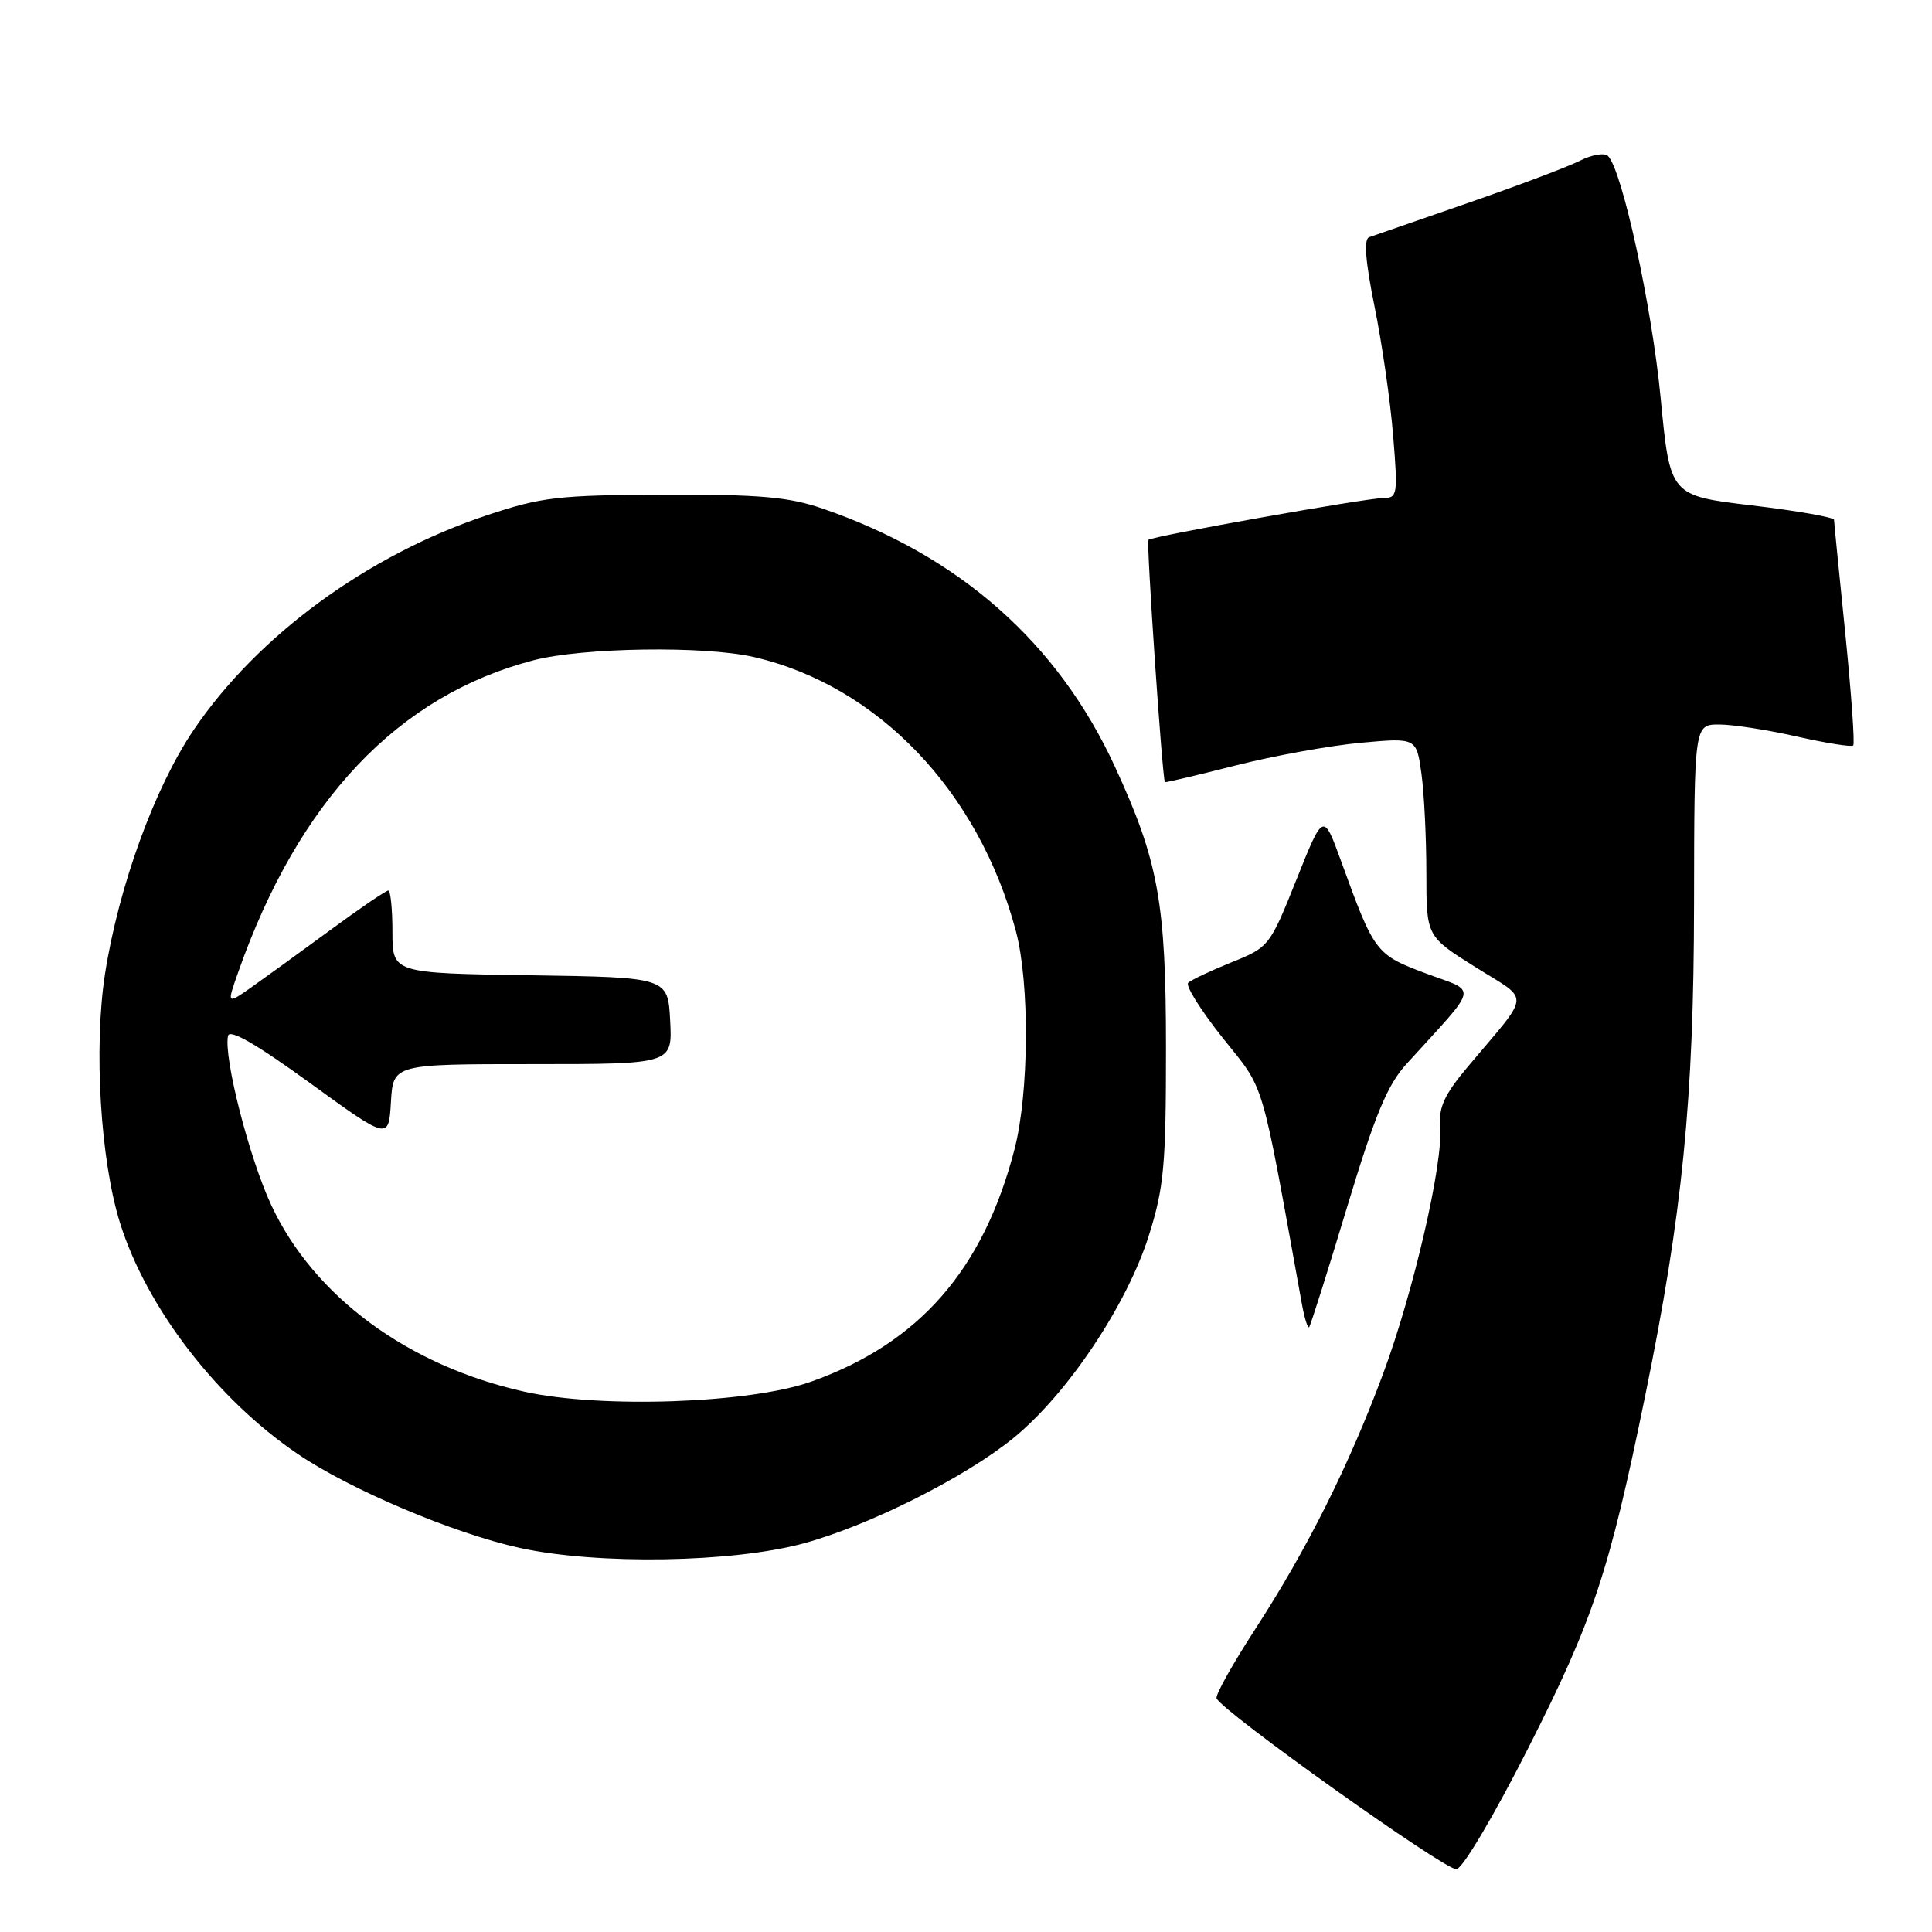 <?xml version="1.0" encoding="UTF-8" standalone="no"?>
<!DOCTYPE svg PUBLIC "-//W3C//DTD SVG 1.1//EN" "http://www.w3.org/Graphics/SVG/1.1/DTD/svg11.dtd" >
<svg xmlns="http://www.w3.org/2000/svg" xmlns:xlink="http://www.w3.org/1999/xlink" version="1.1" viewBox="0 0 256 256">
 <g >
 <path fill="currentColor"
d=" M 202.57 231.49 C 211.13 214.59 213.22 208.26 217.97 185.08 C 222.94 160.78 224.44 145.74 224.47 119.75 C 224.50 96.00 224.50 96.00 227.80 96.00 C 229.62 96.00 234.26 96.72 238.12 97.60 C 241.98 98.47 245.33 99.00 245.56 98.78 C 245.79 98.55 245.31 91.87 244.51 83.93 C 243.70 75.99 243.03 69.22 243.02 68.88 C 243.01 68.54 238.11 67.68 232.14 66.97 C 221.29 65.68 221.29 65.68 220.05 52.78 C 218.90 40.70 214.95 22.55 213.07 20.67 C 212.61 20.21 210.94 20.49 209.36 21.29 C 207.79 22.09 201.10 24.61 194.50 26.90 C 187.90 29.18 182.02 31.22 181.42 31.43 C 180.69 31.68 180.92 34.61 182.14 40.65 C 183.13 45.52 184.24 53.21 184.60 57.75 C 185.24 65.61 185.18 66.00 183.23 66.00 C 181.03 66.00 152.71 71.04 152.17 71.53 C 151.88 71.79 154.02 103.31 154.36 103.64 C 154.44 103.71 158.65 102.72 163.72 101.43 C 168.79 100.14 176.26 98.79 180.32 98.42 C 187.69 97.75 187.69 97.75 188.35 102.52 C 188.71 105.14 189.00 111.06 189.00 115.68 C 189.00 124.07 189.00 124.07 195.49 128.14 C 202.85 132.76 202.96 131.27 194.53 141.30 C 191.40 145.02 190.61 146.72 190.83 149.27 C 191.25 154.09 187.30 171.18 183.28 182.00 C 178.76 194.17 173.17 205.33 166.33 215.86 C 163.35 220.45 161.04 224.58 161.20 225.03 C 161.81 226.69 191.55 247.88 192.99 247.68 C 193.83 247.57 198.05 240.43 202.57 231.49 Z  M 106.50 204.50 C 115.20 202.13 127.88 195.76 134.28 190.55 C 141.44 184.72 149.35 172.88 152.24 163.68 C 154.23 157.37 154.50 154.38 154.50 139.00 C 154.50 119.61 153.51 114.12 147.73 101.58 C 140.16 85.14 127.10 73.61 109.00 67.39 C 104.50 65.84 100.69 65.51 88.00 65.55 C 73.95 65.60 71.75 65.86 64.50 68.28 C 48.68 73.56 34.14 84.21 25.67 96.71 C 20.49 104.35 15.73 117.45 13.92 129.01 C 12.40 138.78 13.30 153.75 15.91 162.07 C 19.43 173.28 28.72 185.37 39.41 192.63 C 46.40 197.39 60.13 203.19 68.89 205.11 C 79.21 207.36 97.04 207.07 106.50 204.50 Z  M 178.48 160.00 C 182.18 147.76 183.83 143.76 186.35 141.00 C 196.12 130.25 195.84 131.56 188.96 128.99 C 182.27 126.48 182.12 126.28 177.69 114.07 C 175.35 107.64 175.35 107.64 171.78 116.57 C 168.25 125.39 168.15 125.52 163.16 127.52 C 160.39 128.64 157.81 129.86 157.44 130.23 C 157.06 130.60 159.12 133.88 162.01 137.52 C 167.72 144.69 166.95 142.10 172.52 172.85 C 172.86 174.70 173.28 176.05 173.47 175.85 C 173.65 175.66 175.91 168.53 178.48 160.00 Z  M 69.50 184.41 C 54.09 180.99 41.61 171.81 35.96 159.72 C 33.03 153.47 29.62 140.13 30.21 137.27 C 30.41 136.30 33.88 138.29 41.00 143.45 C 51.50 151.07 51.50 151.07 51.80 146.03 C 52.10 141.00 52.10 141.00 70.60 141.00 C 89.10 141.00 89.10 141.00 88.80 135.25 C 88.50 129.50 88.50 129.50 70.25 129.23 C 52.00 128.95 52.00 128.95 52.00 123.48 C 52.00 120.46 51.75 118.00 51.45 118.00 C 51.14 118.00 47.65 120.38 43.70 123.29 C 39.74 126.20 35.05 129.59 33.28 130.84 C 30.05 133.10 30.05 133.10 31.57 128.80 C 39.56 106.08 52.73 92.17 70.69 87.49 C 77.23 85.79 93.34 85.55 99.89 87.06 C 116.31 90.85 129.67 104.82 134.61 123.37 C 136.45 130.28 136.36 144.83 134.43 152.28 C 130.29 168.26 121.79 177.98 107.50 183.07 C 99.41 185.96 79.61 186.65 69.50 184.41 Z "/>
</g>
</svg>